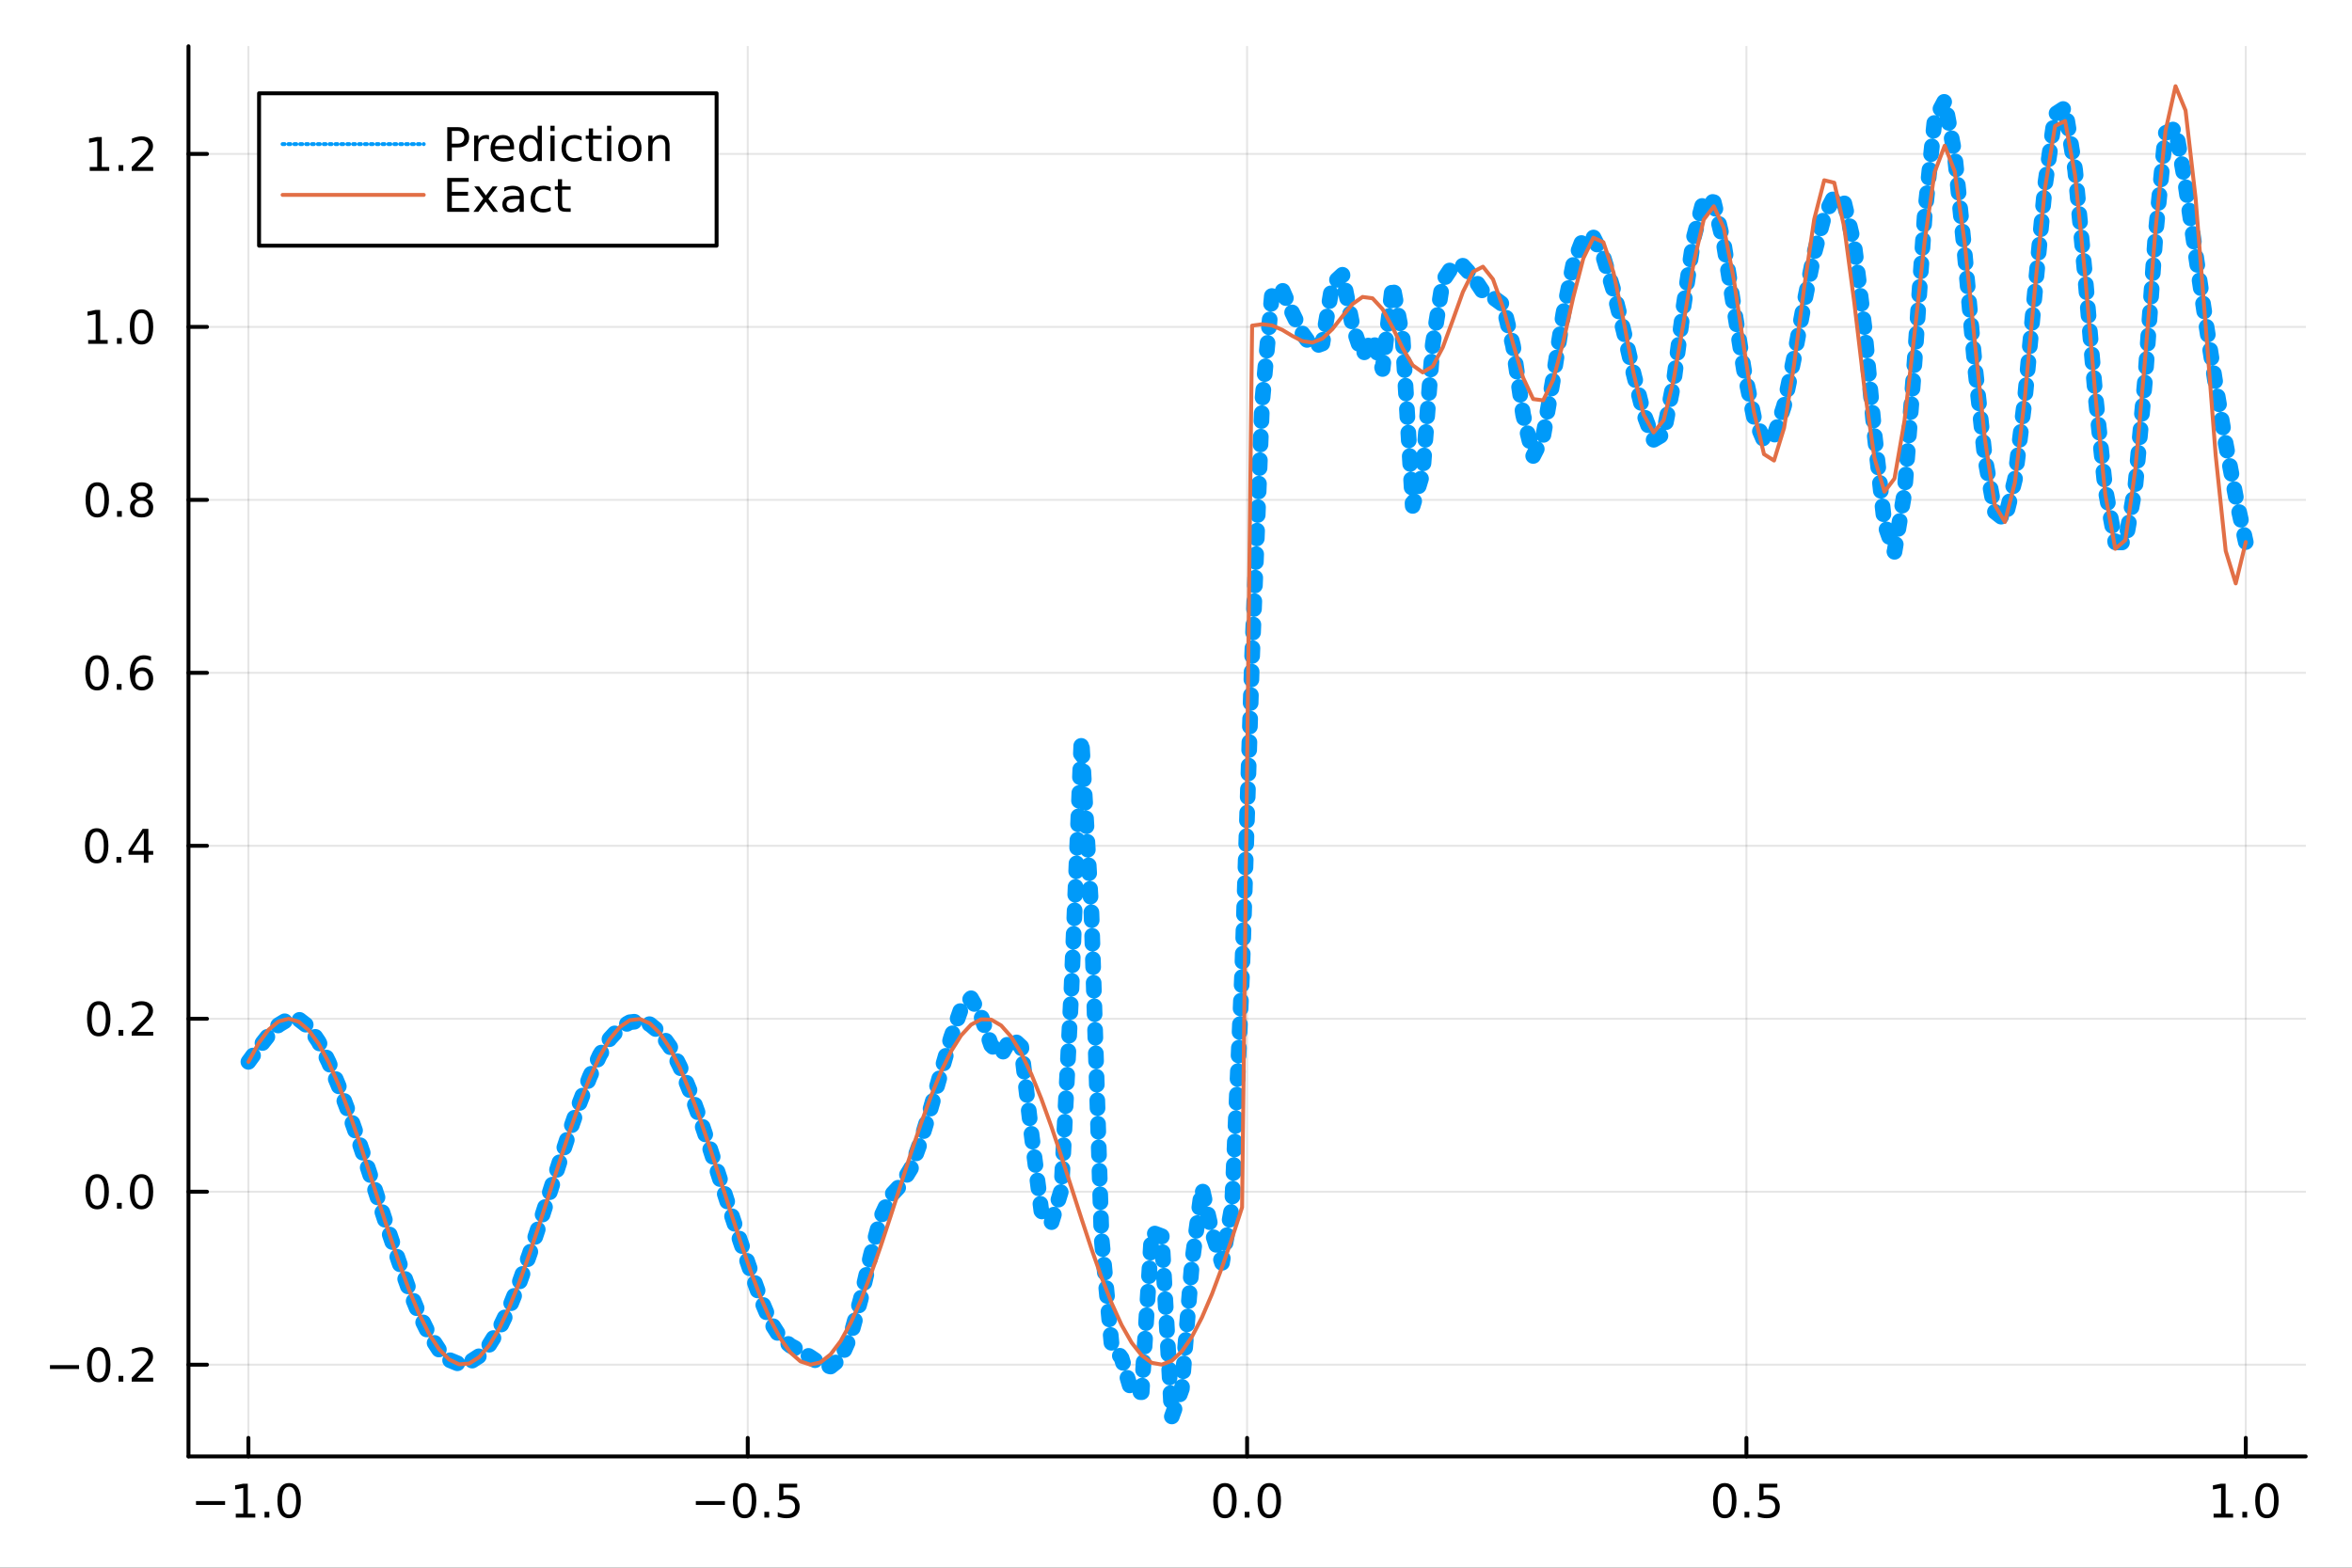 <?xml version="1.0" encoding="utf-8"?>
<svg xmlns="http://www.w3.org/2000/svg" xmlns:xlink="http://www.w3.org/1999/xlink" width="600" height="400" viewBox="0 0 2400 1600">
<rect x="0" y="0" width="2400" height="1600" fill="#333333" stroke="none"/>
<defs>
  <clipPath id="clip830">
    <rect x="0" y="0" width="2400" height="1600"/>
  </clipPath>
</defs>
<path clip-path="url(#clip830)" d="
M0 1600 L2400 1600 L2400 0 L0 0  Z
  " fill="#ffffff" fill-rule="evenodd" fill-opacity="1"/>
<defs>
  <clipPath id="clip831">
    <rect x="480" y="0" width="1681" height="1600"/>
  </clipPath>
</defs>
<path clip-path="url(#clip830)" d="
M192.339 1486.45 L2352.76 1486.45 L2352.76 47.244 L192.339 47.244  Z
  " fill="#ffffff" fill-rule="evenodd" fill-opacity="1"/>
<defs>
  <clipPath id="clip832">
    <rect x="192" y="47" width="2161" height="1440"/>
  </clipPath>
</defs>
<polyline clip-path="url(#clip832)" style="stroke:#000000; stroke-linecap:round; stroke-linejoin:round; stroke-width:2; stroke-opacity:0.1; fill:none" points="
  253.483,1486.45 253.483,47.244 
  "/>
<polyline clip-path="url(#clip832)" style="stroke:#000000; stroke-linecap:round; stroke-linejoin:round; stroke-width:2; stroke-opacity:0.1; fill:none" points="
  763.015,1486.45 763.015,47.244 
  "/>
<polyline clip-path="url(#clip832)" style="stroke:#000000; stroke-linecap:round; stroke-linejoin:round; stroke-width:2; stroke-opacity:0.1; fill:none" points="
  1272.55,1486.45 1272.55,47.244 
  "/>
<polyline clip-path="url(#clip832)" style="stroke:#000000; stroke-linecap:round; stroke-linejoin:round; stroke-width:2; stroke-opacity:0.1; fill:none" points="
  1782.08,1486.45 1782.08,47.244 
  "/>
<polyline clip-path="url(#clip832)" style="stroke:#000000; stroke-linecap:round; stroke-linejoin:round; stroke-width:2; stroke-opacity:0.1; fill:none" points="
  2291.61,1486.45 2291.61,47.244 
  "/>
<polyline clip-path="url(#clip830)" style="stroke:#000000; stroke-linecap:round; stroke-linejoin:round; stroke-width:4; stroke-opacity:1; fill:none" points="
  192.339,1486.45 2352.76,1486.45 
  "/>
<polyline clip-path="url(#clip830)" style="stroke:#000000; stroke-linecap:round; stroke-linejoin:round; stroke-width:4; stroke-opacity:1; fill:none" points="
  253.483,1486.45 253.483,1467.55 
  "/>
<polyline clip-path="url(#clip830)" style="stroke:#000000; stroke-linecap:round; stroke-linejoin:round; stroke-width:4; stroke-opacity:1; fill:none" points="
  763.015,1486.45 763.015,1467.55 
  "/>
<polyline clip-path="url(#clip830)" style="stroke:#000000; stroke-linecap:round; stroke-linejoin:round; stroke-width:4; stroke-opacity:1; fill:none" points="
  1272.55,1486.45 1272.55,1467.55 
  "/>
<polyline clip-path="url(#clip830)" style="stroke:#000000; stroke-linecap:round; stroke-linejoin:round; stroke-width:4; stroke-opacity:1; fill:none" points="
  1782.08,1486.45 1782.08,1467.55 
  "/>
<polyline clip-path="url(#clip830)" style="stroke:#000000; stroke-linecap:round; stroke-linejoin:round; stroke-width:4; stroke-opacity:1; fill:none" points="
  2291.61,1486.45 2291.61,1467.55 
  "/>
<path clip-path="url(#clip830)" d="M200.011 1532.02 L229.686 1532.02 L229.686 1535.95 L200.011 1535.95 L200.011 1532.02 Z" fill="#000000" fill-rule="evenodd" fill-opacity="1" /><path clip-path="url(#clip830)" d="M240.589 1544.91 L248.228 1544.91 L248.228 1518.55 L239.918 1520.21 L239.918 1515.95 L248.182 1514.29 L252.858 1514.29 L252.858 1544.91 L260.497 1544.91 L260.497 1548.85 L240.589 1548.85 L240.589 1544.91 Z" fill="#000000" fill-rule="evenodd" fill-opacity="1" /><path clip-path="url(#clip830)" d="M269.941 1542.97 L274.825 1542.97 L274.825 1548.85 L269.941 1548.85 L269.941 1542.97 Z" fill="#000000" fill-rule="evenodd" fill-opacity="1" /><path clip-path="url(#clip830)" d="M295.01 1517.37 Q291.399 1517.37 289.57 1520.93 Q287.765 1524.47 287.765 1531.6 Q287.765 1538.71 289.57 1542.27 Q291.399 1545.82 295.01 1545.82 Q298.644 1545.82 300.45 1542.27 Q302.279 1538.71 302.279 1531.6 Q302.279 1524.47 300.45 1520.93 Q298.644 1517.37 295.01 1517.37 M295.01 1513.66 Q300.82 1513.66 303.876 1518.27 Q306.955 1522.85 306.955 1531.6 Q306.955 1540.33 303.876 1544.94 Q300.82 1549.52 295.01 1549.52 Q289.2 1549.52 286.121 1544.94 Q283.066 1540.33 283.066 1531.6 Q283.066 1522.85 286.121 1518.27 Q289.2 1513.66 295.01 1513.66 Z" fill="#000000" fill-rule="evenodd" fill-opacity="1" /><path clip-path="url(#clip830)" d="M710.041 1532.02 L739.717 1532.02 L739.717 1535.95 L710.041 1535.95 L710.041 1532.02 Z" fill="#000000" fill-rule="evenodd" fill-opacity="1" /><path clip-path="url(#clip830)" d="M759.809 1517.37 Q756.198 1517.37 754.369 1520.93 Q752.564 1524.47 752.564 1531.6 Q752.564 1538.71 754.369 1542.27 Q756.198 1545.82 759.809 1545.82 Q763.443 1545.82 765.249 1542.27 Q767.077 1538.71 767.077 1531.6 Q767.077 1524.47 765.249 1520.93 Q763.443 1517.37 759.809 1517.37 M759.809 1513.66 Q765.619 1513.66 768.675 1518.27 Q771.753 1522.85 771.753 1531.6 Q771.753 1540.33 768.675 1544.94 Q765.619 1549.52 759.809 1549.52 Q753.999 1549.52 750.92 1544.94 Q747.865 1540.33 747.865 1531.6 Q747.865 1522.85 750.92 1518.27 Q753.999 1513.66 759.809 1513.66 Z" fill="#000000" fill-rule="evenodd" fill-opacity="1" /><path clip-path="url(#clip830)" d="M779.971 1542.97 L784.855 1542.97 L784.855 1548.85 L779.971 1548.85 L779.971 1542.97 Z" fill="#000000" fill-rule="evenodd" fill-opacity="1" /><path clip-path="url(#clip830)" d="M795.087 1514.29 L813.443 1514.29 L813.443 1518.22 L799.369 1518.22 L799.369 1526.7 Q800.387 1526.35 801.406 1526.19 Q802.425 1526 803.443 1526 Q809.23 1526 812.61 1529.17 Q815.989 1532.34 815.989 1537.76 Q815.989 1543.34 812.517 1546.44 Q809.045 1549.52 802.725 1549.52 Q800.55 1549.52 798.281 1549.15 Q796.036 1548.78 793.628 1548.04 L793.628 1543.34 Q795.712 1544.47 797.934 1545.03 Q800.156 1545.58 802.633 1545.58 Q806.637 1545.58 808.975 1543.48 Q811.313 1541.37 811.313 1537.76 Q811.313 1534.15 808.975 1532.04 Q806.637 1529.94 802.633 1529.94 Q800.758 1529.94 798.883 1530.35 Q797.031 1530.77 795.087 1531.65 L795.087 1514.29 Z" fill="#000000" fill-rule="evenodd" fill-opacity="1" /><path clip-path="url(#clip830)" d="M1249.93 1517.37 Q1246.32 1517.37 1244.49 1520.93 Q1242.69 1524.47 1242.69 1531.6 Q1242.69 1538.71 1244.49 1542.27 Q1246.32 1545.82 1249.93 1545.82 Q1253.57 1545.82 1255.37 1542.27 Q1257.2 1538.71 1257.2 1531.6 Q1257.2 1524.47 1255.37 1520.93 Q1253.57 1517.37 1249.93 1517.37 M1249.93 1513.66 Q1255.74 1513.66 1258.8 1518.27 Q1261.88 1522.85 1261.88 1531.6 Q1261.88 1540.33 1258.8 1544.94 Q1255.74 1549.52 1249.93 1549.52 Q1244.12 1549.52 1241.04 1544.94 Q1237.99 1540.33 1237.99 1531.6 Q1237.99 1522.85 1241.04 1518.27 Q1244.12 1513.66 1249.93 1513.66 Z" fill="#000000" fill-rule="evenodd" fill-opacity="1" /><path clip-path="url(#clip830)" d="M1270.09 1542.97 L1274.98 1542.97 L1274.98 1548.85 L1270.09 1548.85 L1270.09 1542.97 Z" fill="#000000" fill-rule="evenodd" fill-opacity="1" /><path clip-path="url(#clip830)" d="M1295.16 1517.37 Q1291.55 1517.37 1289.72 1520.93 Q1287.92 1524.47 1287.92 1531.6 Q1287.92 1538.71 1289.72 1542.27 Q1291.55 1545.82 1295.16 1545.82 Q1298.8 1545.82 1300.6 1542.27 Q1302.43 1538.71 1302.43 1531.6 Q1302.43 1524.47 1300.6 1520.93 Q1298.8 1517.37 1295.16 1517.37 M1295.16 1513.66 Q1300.97 1513.66 1304.03 1518.27 Q1307.11 1522.85 1307.11 1531.6 Q1307.11 1540.33 1304.03 1544.94 Q1300.97 1549.52 1295.16 1549.52 Q1289.35 1549.52 1286.27 1544.94 Q1283.22 1540.33 1283.22 1531.6 Q1283.22 1522.85 1286.27 1518.27 Q1289.35 1513.66 1295.16 1513.66 Z" fill="#000000" fill-rule="evenodd" fill-opacity="1" /><path clip-path="url(#clip830)" d="M1759.96 1517.37 Q1756.35 1517.37 1754.52 1520.93 Q1752.72 1524.47 1752.72 1531.6 Q1752.72 1538.71 1754.52 1542.27 Q1756.35 1545.82 1759.96 1545.82 Q1763.6 1545.82 1765.4 1542.27 Q1767.23 1538.71 1767.23 1531.6 Q1767.23 1524.47 1765.4 1520.93 Q1763.6 1517.37 1759.96 1517.37 M1759.96 1513.66 Q1765.77 1513.66 1768.83 1518.27 Q1771.91 1522.85 1771.91 1531.6 Q1771.91 1540.33 1768.83 1544.94 Q1765.77 1549.52 1759.96 1549.52 Q1754.15 1549.52 1751.07 1544.94 Q1748.02 1540.33 1748.02 1531.6 Q1748.02 1522.85 1751.07 1518.27 Q1754.15 1513.66 1759.96 1513.66 Z" fill="#000000" fill-rule="evenodd" fill-opacity="1" /><path clip-path="url(#clip830)" d="M1780.12 1542.97 L1785.01 1542.97 L1785.01 1548.85 L1780.12 1548.85 L1780.12 1542.97 Z" fill="#000000" fill-rule="evenodd" fill-opacity="1" /><path clip-path="url(#clip830)" d="M1795.24 1514.29 L1813.6 1514.29 L1813.6 1518.22 L1799.52 1518.22 L1799.52 1526.7 Q1800.54 1526.35 1801.56 1526.19 Q1802.58 1526 1803.6 1526 Q1809.38 1526 1812.76 1529.17 Q1816.14 1532.34 1816.14 1537.76 Q1816.14 1543.34 1812.67 1546.44 Q1809.2 1549.52 1802.88 1549.52 Q1800.7 1549.52 1798.43 1549.15 Q1796.19 1548.78 1793.78 1548.04 L1793.78 1543.34 Q1795.86 1544.47 1798.09 1545.03 Q1800.31 1545.58 1802.79 1545.58 Q1806.79 1545.58 1809.13 1543.48 Q1811.47 1541.37 1811.47 1537.76 Q1811.47 1534.15 1809.13 1532.04 Q1806.79 1529.94 1802.79 1529.94 Q1800.91 1529.94 1799.04 1530.35 Q1797.18 1530.77 1795.24 1531.65 L1795.24 1514.29 Z" fill="#000000" fill-rule="evenodd" fill-opacity="1" /><path clip-path="url(#clip830)" d="M2258.76 1544.91 L2266.4 1544.91 L2266.4 1518.55 L2258.09 1520.21 L2258.09 1515.95 L2266.36 1514.29 L2271.03 1514.29 L2271.03 1544.91 L2278.67 1544.91 L2278.67 1548.85 L2258.76 1548.85 L2258.76 1544.91 Z" fill="#000000" fill-rule="evenodd" fill-opacity="1" /><path clip-path="url(#clip830)" d="M2288.12 1542.97 L2293 1542.97 L2293 1548.85 L2288.12 1548.85 L2288.12 1542.97 Z" fill="#000000" fill-rule="evenodd" fill-opacity="1" /><path clip-path="url(#clip830)" d="M2313.19 1517.37 Q2309.57 1517.37 2307.75 1520.93 Q2305.94 1524.47 2305.94 1531.6 Q2305.94 1538.71 2307.75 1542.27 Q2309.57 1545.82 2313.19 1545.82 Q2316.82 1545.82 2318.63 1542.27 Q2320.45 1538.71 2320.45 1531.6 Q2320.45 1524.47 2318.63 1520.93 Q2316.82 1517.37 2313.19 1517.37 M2313.19 1513.66 Q2319 1513.66 2322.05 1518.27 Q2325.13 1522.85 2325.13 1531.6 Q2325.13 1540.33 2322.05 1544.94 Q2319 1549.52 2313.19 1549.52 Q2307.38 1549.52 2304.3 1544.94 Q2301.24 1540.33 2301.24 1531.6 Q2301.24 1522.85 2304.3 1518.27 Q2307.38 1513.66 2313.19 1513.66 Z" fill="#000000" fill-rule="evenodd" fill-opacity="1" /><polyline clip-path="url(#clip832)" style="stroke:#000000; stroke-linecap:round; stroke-linejoin:round; stroke-width:2; stroke-opacity:0.1; fill:none" points="
  192.339,1392.82 2352.76,1392.82 
  "/>
<polyline clip-path="url(#clip832)" style="stroke:#000000; stroke-linecap:round; stroke-linejoin:round; stroke-width:2; stroke-opacity:0.1; fill:none" points="
  192.339,1216.29 2352.76,1216.29 
  "/>
<polyline clip-path="url(#clip832)" style="stroke:#000000; stroke-linecap:round; stroke-linejoin:round; stroke-width:2; stroke-opacity:0.1; fill:none" points="
  192.339,1039.76 2352.76,1039.76 
  "/>
<polyline clip-path="url(#clip832)" style="stroke:#000000; stroke-linecap:round; stroke-linejoin:round; stroke-width:2; stroke-opacity:0.1; fill:none" points="
  192.339,863.226 2352.76,863.226 
  "/>
<polyline clip-path="url(#clip832)" style="stroke:#000000; stroke-linecap:round; stroke-linejoin:round; stroke-width:2; stroke-opacity:0.1; fill:none" points="
  192.339,686.695 2352.76,686.695 
  "/>
<polyline clip-path="url(#clip832)" style="stroke:#000000; stroke-linecap:round; stroke-linejoin:round; stroke-width:2; stroke-opacity:0.1; fill:none" points="
  192.339,510.164 2352.76,510.164 
  "/>
<polyline clip-path="url(#clip832)" style="stroke:#000000; stroke-linecap:round; stroke-linejoin:round; stroke-width:2; stroke-opacity:0.1; fill:none" points="
  192.339,333.633 2352.76,333.633 
  "/>
<polyline clip-path="url(#clip832)" style="stroke:#000000; stroke-linecap:round; stroke-linejoin:round; stroke-width:2; stroke-opacity:0.1; fill:none" points="
  192.339,157.101 2352.76,157.101 
  "/>
<polyline clip-path="url(#clip830)" style="stroke:#000000; stroke-linecap:round; stroke-linejoin:round; stroke-width:4; stroke-opacity:1; fill:none" points="
  192.339,1486.45 192.339,47.244 
  "/>
<polyline clip-path="url(#clip830)" style="stroke:#000000; stroke-linecap:round; stroke-linejoin:round; stroke-width:4; stroke-opacity:1; fill:none" points="
  192.339,1392.82 211.236,1392.82 
  "/>
<polyline clip-path="url(#clip830)" style="stroke:#000000; stroke-linecap:round; stroke-linejoin:round; stroke-width:4; stroke-opacity:1; fill:none" points="
  192.339,1216.29 211.236,1216.29 
  "/>
<polyline clip-path="url(#clip830)" style="stroke:#000000; stroke-linecap:round; stroke-linejoin:round; stroke-width:4; stroke-opacity:1; fill:none" points="
  192.339,1039.76 211.236,1039.76 
  "/>
<polyline clip-path="url(#clip830)" style="stroke:#000000; stroke-linecap:round; stroke-linejoin:round; stroke-width:4; stroke-opacity:1; fill:none" points="
  192.339,863.226 211.236,863.226 
  "/>
<polyline clip-path="url(#clip830)" style="stroke:#000000; stroke-linecap:round; stroke-linejoin:round; stroke-width:4; stroke-opacity:1; fill:none" points="
  192.339,686.695 211.236,686.695 
  "/>
<polyline clip-path="url(#clip830)" style="stroke:#000000; stroke-linecap:round; stroke-linejoin:round; stroke-width:4; stroke-opacity:1; fill:none" points="
  192.339,510.164 211.236,510.164 
  "/>
<polyline clip-path="url(#clip830)" style="stroke:#000000; stroke-linecap:round; stroke-linejoin:round; stroke-width:4; stroke-opacity:1; fill:none" points="
  192.339,333.633 211.236,333.633 
  "/>
<polyline clip-path="url(#clip830)" style="stroke:#000000; stroke-linecap:round; stroke-linejoin:round; stroke-width:4; stroke-opacity:1; fill:none" points="
  192.339,157.101 211.236,157.101 
  "/>
<path clip-path="url(#clip830)" d="M50.992 1393.27 L80.668 1393.27 L80.668 1397.21 L50.992 1397.21 L50.992 1393.27 Z" fill="#000000" fill-rule="evenodd" fill-opacity="1" /><path clip-path="url(#clip830)" d="M100.76 1378.62 Q97.149 1378.62 95.321 1382.18 Q93.515 1385.73 93.515 1392.85 Q93.515 1399.96 95.321 1403.53 Q97.149 1407.07 100.76 1407.07 Q104.395 1407.07 106.2 1403.53 Q108.029 1399.96 108.029 1392.85 Q108.029 1385.73 106.2 1382.18 Q104.395 1378.62 100.76 1378.62 M100.76 1374.92 Q106.571 1374.92 109.626 1379.52 Q112.705 1384.1 112.705 1392.85 Q112.705 1401.58 109.626 1406.19 Q106.571 1410.77 100.76 1410.77 Q94.95 1410.77 91.871 1406.19 Q88.816 1401.58 88.816 1392.85 Q88.816 1384.1 91.871 1379.52 Q94.95 1374.92 100.76 1374.92 Z" fill="#000000" fill-rule="evenodd" fill-opacity="1" /><path clip-path="url(#clip830)" d="M120.922 1404.22 L125.807 1404.22 L125.807 1410.1 L120.922 1410.1 L120.922 1404.22 Z" fill="#000000" fill-rule="evenodd" fill-opacity="1" /><path clip-path="url(#clip830)" d="M140.019 1406.16 L156.339 1406.16 L156.339 1410.1 L134.394 1410.1 L134.394 1406.16 Q137.056 1403.41 141.64 1398.78 Q146.246 1394.13 147.427 1392.79 Q149.672 1390.26 150.552 1388.53 Q151.455 1386.77 151.455 1385.08 Q151.455 1382.32 149.51 1380.59 Q147.589 1378.85 144.487 1378.85 Q142.288 1378.85 139.834 1379.61 Q137.404 1380.38 134.626 1381.93 L134.626 1377.21 Q137.45 1376.07 139.904 1375.49 Q142.357 1374.92 144.394 1374.92 Q149.765 1374.92 152.959 1377.6 Q156.154 1380.29 156.154 1384.78 Q156.154 1386.91 155.343 1388.83 Q154.556 1390.73 152.45 1393.32 Q151.871 1393.99 148.769 1397.21 Q145.668 1400.4 140.019 1406.16 Z" fill="#000000" fill-rule="evenodd" fill-opacity="1" /><path clip-path="url(#clip830)" d="M99.163 1202.09 Q95.552 1202.09 93.723 1205.65 Q91.918 1209.19 91.918 1216.32 Q91.918 1223.43 93.723 1226.99 Q95.552 1230.54 99.163 1230.54 Q102.797 1230.54 104.603 1226.99 Q106.432 1223.43 106.432 1216.32 Q106.432 1209.19 104.603 1205.65 Q102.797 1202.09 99.163 1202.09 M99.163 1198.38 Q104.973 1198.38 108.029 1202.99 Q111.108 1207.57 111.108 1216.32 Q111.108 1225.05 108.029 1229.66 Q104.973 1234.24 99.163 1234.24 Q93.353 1234.24 90.274 1229.66 Q87.219 1225.05 87.219 1216.32 Q87.219 1207.57 90.274 1202.99 Q93.353 1198.38 99.163 1198.38 Z" fill="#000000" fill-rule="evenodd" fill-opacity="1" /><path clip-path="url(#clip830)" d="M119.325 1227.69 L124.209 1227.69 L124.209 1233.57 L119.325 1233.57 L119.325 1227.69 Z" fill="#000000" fill-rule="evenodd" fill-opacity="1" /><path clip-path="url(#clip830)" d="M144.394 1202.09 Q140.783 1202.09 138.955 1205.65 Q137.149 1209.19 137.149 1216.32 Q137.149 1223.43 138.955 1226.99 Q140.783 1230.54 144.394 1230.54 Q148.029 1230.54 149.834 1226.99 Q151.663 1223.43 151.663 1216.32 Q151.663 1209.19 149.834 1205.65 Q148.029 1202.09 144.394 1202.09 M144.394 1198.38 Q150.205 1198.38 153.26 1202.99 Q156.339 1207.57 156.339 1216.32 Q156.339 1225.05 153.26 1229.66 Q150.205 1234.24 144.394 1234.24 Q138.584 1234.24 135.506 1229.66 Q132.45 1225.05 132.45 1216.32 Q132.45 1207.57 135.506 1202.99 Q138.584 1198.38 144.394 1198.38 Z" fill="#000000" fill-rule="evenodd" fill-opacity="1" /><path clip-path="url(#clip830)" d="M100.76 1025.56 Q97.149 1025.56 95.321 1029.12 Q93.515 1032.66 93.515 1039.79 Q93.515 1046.9 95.321 1050.46 Q97.149 1054.01 100.76 1054.01 Q104.395 1054.01 106.2 1050.46 Q108.029 1046.9 108.029 1039.79 Q108.029 1032.66 106.2 1029.12 Q104.395 1025.56 100.76 1025.56 M100.76 1021.85 Q106.571 1021.85 109.626 1026.46 Q112.705 1031.04 112.705 1039.79 Q112.705 1048.52 109.626 1053.13 Q106.571 1057.71 100.76 1057.71 Q94.95 1057.71 91.871 1053.13 Q88.816 1048.52 88.816 1039.79 Q88.816 1031.04 91.871 1026.46 Q94.95 1021.85 100.76 1021.85 Z" fill="#000000" fill-rule="evenodd" fill-opacity="1" /><path clip-path="url(#clip830)" d="M120.922 1051.16 L125.807 1051.16 L125.807 1057.04 L120.922 1057.04 L120.922 1051.16 Z" fill="#000000" fill-rule="evenodd" fill-opacity="1" /><path clip-path="url(#clip830)" d="M140.019 1053.1 L156.339 1053.1 L156.339 1057.04 L134.394 1057.04 L134.394 1053.1 Q137.056 1050.35 141.64 1045.72 Q146.246 1041.07 147.427 1039.72 Q149.672 1037.2 150.552 1035.46 Q151.455 1033.7 151.455 1032.01 Q151.455 1029.26 149.51 1027.52 Q147.589 1025.79 144.487 1025.79 Q142.288 1025.79 139.834 1026.55 Q137.404 1027.32 134.626 1028.87 L134.626 1024.14 Q137.45 1023.01 139.904 1022.43 Q142.357 1021.85 144.394 1021.85 Q149.765 1021.85 152.959 1024.54 Q156.154 1027.22 156.154 1031.71 Q156.154 1033.84 155.343 1035.76 Q154.556 1037.66 152.45 1040.26 Q151.871 1040.93 148.769 1044.14 Q145.668 1047.34 140.019 1053.1 Z" fill="#000000" fill-rule="evenodd" fill-opacity="1" /><path clip-path="url(#clip830)" d="M98.677 849.025 Q95.066 849.025 93.237 852.59 Q91.432 856.132 91.432 863.261 Q91.432 870.368 93.237 873.932 Q95.066 877.474 98.677 877.474 Q102.311 877.474 104.117 873.932 Q105.946 870.368 105.946 863.261 Q105.946 856.132 104.117 852.59 Q102.311 849.025 98.677 849.025 M98.677 845.321 Q104.487 845.321 107.543 849.928 Q110.621 854.511 110.621 863.261 Q110.621 871.988 107.543 876.594 Q104.487 881.178 98.677 881.178 Q92.867 881.178 89.788 876.594 Q86.733 871.988 86.733 863.261 Q86.733 854.511 89.788 849.928 Q92.867 845.321 98.677 845.321 Z" fill="#000000" fill-rule="evenodd" fill-opacity="1" /><path clip-path="url(#clip830)" d="M118.839 874.627 L123.723 874.627 L123.723 880.506 L118.839 880.506 L118.839 874.627 Z" fill="#000000" fill-rule="evenodd" fill-opacity="1" /><path clip-path="url(#clip830)" d="M146.756 850.02 L134.95 868.469 L146.756 868.469 L146.756 850.02 M145.529 845.946 L151.408 845.946 L151.408 868.469 L156.339 868.469 L156.339 872.358 L151.408 872.358 L151.408 880.506 L146.756 880.506 L146.756 872.358 L131.154 872.358 L131.154 867.844 L145.529 845.946 Z" fill="#000000" fill-rule="evenodd" fill-opacity="1" /><path clip-path="url(#clip830)" d="M99.001 672.494 Q95.39 672.494 93.561 676.059 Q91.756 679.6 91.756 686.73 Q91.756 693.836 93.561 697.401 Q95.39 700.943 99.001 700.943 Q102.635 700.943 104.441 697.401 Q106.27 693.836 106.27 686.73 Q106.27 679.6 104.441 676.059 Q102.635 672.494 99.001 672.494 M99.001 668.79 Q104.811 668.79 107.867 673.397 Q110.946 677.98 110.946 686.73 Q110.946 695.457 107.867 700.063 Q104.811 704.646 99.001 704.646 Q93.191 704.646 90.112 700.063 Q87.057 695.457 87.057 686.73 Q87.057 677.98 90.112 673.397 Q93.191 668.79 99.001 668.79 Z" fill="#000000" fill-rule="evenodd" fill-opacity="1" /><path clip-path="url(#clip830)" d="M119.163 698.096 L124.047 698.096 L124.047 703.975 L119.163 703.975 L119.163 698.096 Z" fill="#000000" fill-rule="evenodd" fill-opacity="1" /><path clip-path="url(#clip830)" d="M144.811 684.832 Q141.663 684.832 139.811 686.985 Q137.982 689.137 137.982 692.887 Q137.982 696.614 139.811 698.79 Q141.663 700.943 144.811 700.943 Q147.959 700.943 149.788 698.79 Q151.64 696.614 151.64 692.887 Q151.64 689.137 149.788 686.985 Q147.959 684.832 144.811 684.832 M154.093 670.179 L154.093 674.438 Q152.334 673.605 150.529 673.165 Q148.746 672.725 146.987 672.725 Q142.357 672.725 139.904 675.85 Q137.473 678.975 137.126 685.295 Q138.492 683.281 140.552 682.216 Q142.612 681.128 145.089 681.128 Q150.297 681.128 153.306 684.299 Q156.339 687.447 156.339 692.887 Q156.339 698.211 153.191 701.429 Q150.043 704.646 144.811 704.646 Q138.816 704.646 135.644 700.063 Q132.473 695.457 132.473 686.73 Q132.473 678.535 136.362 673.674 Q140.251 668.79 146.802 668.79 Q148.561 668.79 150.343 669.137 Q152.149 669.485 154.093 670.179 Z" fill="#000000" fill-rule="evenodd" fill-opacity="1" /><path clip-path="url(#clip830)" d="M99.256 495.963 Q95.645 495.963 93.816 499.527 Q92.01 503.069 92.01 510.199 Q92.01 517.305 93.816 520.87 Q95.645 524.412 99.256 524.412 Q102.89 524.412 104.696 520.87 Q106.524 517.305 106.524 510.199 Q106.524 503.069 104.696 499.527 Q102.89 495.963 99.256 495.963 M99.256 492.259 Q105.066 492.259 108.121 496.865 Q111.2 501.449 111.2 510.199 Q111.2 518.925 108.121 523.532 Q105.066 528.115 99.256 528.115 Q93.446 528.115 90.367 523.532 Q87.311 518.925 87.311 510.199 Q87.311 501.449 90.367 496.865 Q93.446 492.259 99.256 492.259 Z" fill="#000000" fill-rule="evenodd" fill-opacity="1" /><path clip-path="url(#clip830)" d="M119.418 521.564 L124.302 521.564 L124.302 527.444 L119.418 527.444 L119.418 521.564 Z" fill="#000000" fill-rule="evenodd" fill-opacity="1" /><path clip-path="url(#clip830)" d="M144.487 511.032 Q141.154 511.032 139.232 512.814 Q137.334 514.597 137.334 517.722 Q137.334 520.847 139.232 522.629 Q141.154 524.412 144.487 524.412 Q147.82 524.412 149.742 522.629 Q151.663 520.824 151.663 517.722 Q151.663 514.597 149.742 512.814 Q147.843 511.032 144.487 511.032 M139.811 509.041 Q136.802 508.301 135.112 506.24 Q133.445 504.18 133.445 501.217 Q133.445 497.074 136.385 494.666 Q139.348 492.259 144.487 492.259 Q149.649 492.259 152.589 494.666 Q155.529 497.074 155.529 501.217 Q155.529 504.18 153.839 506.24 Q152.172 508.301 149.186 509.041 Q152.566 509.828 154.441 512.12 Q156.339 514.412 156.339 517.722 Q156.339 522.745 153.26 525.43 Q150.205 528.115 144.487 528.115 Q138.769 528.115 135.691 525.43 Q132.635 522.745 132.635 517.722 Q132.635 514.412 134.533 512.12 Q136.431 509.828 139.811 509.041 M138.098 501.657 Q138.098 504.342 139.765 505.847 Q141.455 507.351 144.487 507.351 Q147.496 507.351 149.186 505.847 Q150.899 504.342 150.899 501.657 Q150.899 498.972 149.186 497.467 Q147.496 495.963 144.487 495.963 Q141.455 495.963 139.765 497.467 Q138.098 498.972 138.098 501.657 Z" fill="#000000" fill-rule="evenodd" fill-opacity="1" /><path clip-path="url(#clip830)" d="M89.973 346.978 L97.612 346.978 L97.612 320.612 L89.302 322.279 L89.302 318.019 L97.566 316.353 L102.242 316.353 L102.242 346.978 L109.881 346.978 L109.881 350.913 L89.973 350.913 L89.973 346.978 Z" fill="#000000" fill-rule="evenodd" fill-opacity="1" /><path clip-path="url(#clip830)" d="M119.325 345.033 L124.209 345.033 L124.209 350.913 L119.325 350.913 L119.325 345.033 Z" fill="#000000" fill-rule="evenodd" fill-opacity="1" /><path clip-path="url(#clip830)" d="M144.394 319.431 Q140.783 319.431 138.955 322.996 Q137.149 326.538 137.149 333.667 Q137.149 340.774 138.955 344.339 Q140.783 347.88 144.394 347.88 Q148.029 347.88 149.834 344.339 Q151.663 340.774 151.663 333.667 Q151.663 326.538 149.834 322.996 Q148.029 319.431 144.394 319.431 M144.394 315.728 Q150.205 315.728 153.26 320.334 Q156.339 324.917 156.339 333.667 Q156.339 342.394 153.26 347.001 Q150.205 351.584 144.394 351.584 Q138.584 351.584 135.506 347.001 Q132.45 342.394 132.45 333.667 Q132.45 324.917 135.506 320.334 Q138.584 315.728 144.394 315.728 Z" fill="#000000" fill-rule="evenodd" fill-opacity="1" /><path clip-path="url(#clip830)" d="M91.571 170.446 L99.21 170.446 L99.21 144.081 L90.899 145.747 L90.899 141.488 L99.163 139.821 L103.839 139.821 L103.839 170.446 L111.478 170.446 L111.478 174.381 L91.571 174.381 L91.571 170.446 Z" fill="#000000" fill-rule="evenodd" fill-opacity="1" /><path clip-path="url(#clip830)" d="M120.922 168.502 L125.807 168.502 L125.807 174.381 L120.922 174.381 L120.922 168.502 Z" fill="#000000" fill-rule="evenodd" fill-opacity="1" /><path clip-path="url(#clip830)" d="M140.019 170.446 L156.339 170.446 L156.339 174.381 L134.394 174.381 L134.394 170.446 Q137.056 167.692 141.64 163.062 Q146.246 158.409 147.427 157.067 Q149.672 154.544 150.552 152.807 Q151.455 151.048 151.455 149.358 Q151.455 146.604 149.51 144.868 Q147.589 143.132 144.487 143.132 Q142.288 143.132 139.834 143.895 Q137.404 144.659 134.626 146.21 L134.626 141.488 Q137.45 140.354 139.904 139.775 Q142.357 139.196 144.394 139.196 Q149.765 139.196 152.959 141.882 Q156.154 144.567 156.154 149.057 Q156.154 151.187 155.343 153.108 Q154.556 155.007 152.45 157.599 Q151.871 158.27 148.769 161.488 Q145.668 164.682 140.019 170.446 Z" fill="#000000" fill-rule="evenodd" fill-opacity="1" /><polyline clip-path="url(#clip832)" style="stroke:#009af9; stroke-linecap:round; stroke-linejoin:round; stroke-width:16; stroke-opacity:1; fill:none" stroke-dasharray="8, 16" points="
  253.483,1083.72 263.725,1069.72 273.966,1056.72 284.208,1046.15 294.45,1039.94 304.692,1040.17 314.934,1048.07 325.176,1063.27 335.418,1084.08 345.659,1108.61 
  355.901,1135.67 366.143,1164.66 376.385,1195.11 386.627,1226.37 396.869,1257.59 407.111,1287.86 417.352,1316.11 427.594,1341.13 437.836,1361.9 448.078,1377.71 
  458.32,1387.92 468.562,1392.13 478.803,1390.62 489.045,1383.95 499.287,1372.41 509.529,1355.95 519.771,1334.65 530.013,1309.07 540.255,1280.26 550.497,1249.42 
  560.738,1217.66 570.98,1185.87 581.222,1154.85 591.464,1125.54 601.706,1099.12 611.948,1076.96 622.19,1060.15 632.431,1049.08 642.673,1043.31 652.915,1042.14 
  663.157,1045.43 673.399,1053.82 683.641,1068.2 693.882,1088.66 704.124,1113.9 714.366,1142.21 724.608,1172.48 734.85,1204 745.092,1235.7 755.334,1266.47 
  765.575,1296.19 775.817,1324.69 786.059,1348.97 796.301,1365.04 806.543,1373.42 816.785,1378.81 827.027,1385.08 837.268,1391.98 847.51,1394.72 857.752,1386.54 
  867.994,1363.34 878.236,1326.08 888.478,1281.44 898.72,1242.44 908.961,1220.32 919.203,1209.3 929.445,1192.54 939.687,1164.21 949.929,1130.33 960.171,1094.5 
  970.413,1058.91 980.654,1029.63 990.896,1018.84 1001.14,1037.03 1011.38,1066.73 1021.62,1076.78 1031.86,1058.89 1042.11,1068.39 1052.35,1155.63 1062.59,1235.84 
  1072.83,1248.07 1083.07,1214.41 1093.31,1009.97 1103.56,754.332 1113.8,933.251 1124.04,1263.55 1134.28,1372.16 1144.52,1386.21 1154.77,1420.67 1165.01,1420.89 
  1175.25,1257.83 1185.49,1261.67 1195.73,1445.72 1205.98,1417.39 1216.22,1289.71 1226.46,1212.41 1236.7,1257.32 1246.94,1288.86 1257.18,1231.19 1267.43,994.442 
  1277.67,670.09 1287.91,410.662 1298.15,297.905 1308.39,295.712 1318.64,319.167 1328.88,340.204 1339.12,354.365 1349.36,350.578 1359.6,289.909 1369.84,280.446 
  1380.09,332.253 1390.33,362.633 1400.57,345.256 1410.81,376.618 1421.05,290.754 1431.3,345.154 1441.54,516.33 1451.78,482.712 1462.02,351.397 1472.26,286.598 
  1482.51,271.159 1492.75,271.236 1502.99,282.446 1513.23,297.868 1523.47,303.472 1533.71,310.925 1543.96,353.07 1554.2,423.193 1564.44,465.444 1574.68,445.427 
  1584.92,386.043 1595.17,320.424 1605.41,269.519 1615.65,242.997 1625.89,242.144 1636.13,262.379 1646.38,296.164 1656.62,337.096 1666.86,380.95 1677.1,421.905 
  1687.34,448.856 1697.58,442.882 1707.83,390.313 1718.07,311.843 1728.31,242.503 1738.55,203.844 1748.79,206.371 1759.04,248.977 1769.28,313.435 1779.52,377.347 
  1789.76,425.85 1800,450.024 1810.24,445.469 1820.49,414.131 1830.73,364.756 1840.97,309.405 1851.21,258.709 1861.45,220.239 1871.7,200.474 1881.94,207.424 
  1892.18,250.549 1902.42,333.797 1912.66,441.824 1922.91,534.355 1933.15,563.183 1943.39,502.374 1953.63,369.415 1963.87,221.506 1974.11,122.286 1984.36,102.953 
  1994.6,157.546 2004.84,258.988 2015.08,372.185 2025.32,466.477 2035.57,522.299 2045.81,530.323 2056.05,489.304 2066.29,406.231 2076.53,297.37 2086.77,189.178 
  2097.02,116.622 2107.26,109.942 2117.5,173.509 2127.74,282.596 2137.98,401.427 2148.23,498.862 2158.47,553.486 2168.71,553.691 2178.95,495.813 2189.19,383.781 
  2199.44,240.742 2209.68,135.752 2219.92,130.982 2230.16,188.504 2240.4,258.727 2250.64,327.522 2260.89,392.62 2271.13,452.759 2281.37,506.612 2291.61,553.224 
  
  "/>
<polyline clip-path="url(#clip832)" style="stroke:#e26f46; stroke-linecap:round; stroke-linejoin:round; stroke-width:4; stroke-opacity:1; fill:none" points="
  253.483,1083.72 263.725,1064.91 273.966,1051.04 284.208,1042.56 294.45,1039.76 304.692,1042.71 314.934,1051.34 325.176,1065.34 335.418,1084.27 345.659,1107.51 
  355.901,1134.3 366.143,1163.77 376.385,1194.95 386.627,1226.83 396.869,1258.36 407.111,1288.52 417.352,1316.32 427.594,1340.86 437.836,1361.33 448.078,1377.07 
  458.32,1387.56 468.562,1392.46 478.803,1391.61 489.045,1385.04 499.287,1372.96 509.529,1355.77 519.771,1334.03 530.013,1308.44 540.255,1279.85 550.497,1249.18 
  560.738,1217.44 570.98,1185.66 581.222,1154.88 591.464,1126.1 601.706,1100.27 611.948,1078.22 622.19,1060.68 632.431,1048.22 642.673,1041.25 652.915,1039.99 
  663.157,1044.48 673.399,1054.58 683.641,1069.95 693.882,1090.11 704.124,1114.38 714.366,1141.97 724.608,1172 734.85,1203.46 745.092,1235.35 755.334,1266.62 
  765.575,1296.24 775.817,1323.25 786.059,1346.77 796.301,1366.04 806.543,1380.41 816.785,1389.43 827.027,1392.8 837.268,1390.41 847.51,1382.33 857.752,1368.84 
  867.994,1350.36 878.236,1327.52 888.478,1301.04 898.72,1271.79 908.961,1240.73 919.203,1208.88 929.445,1177.27 939.687,1146.93 949.929,1118.85 960.171,1093.96 
  970.413,1073.06 980.654,1056.83 990.896,1045.8 1001.14,1040.34 1011.38,1040.63 1021.62,1046.64 1031.86,1058.2 1042.11,1074.91 1052.35,1096.24 1062.59,1121.48 
  1072.83,1149.82 1083.07,1180.33 1093.31,1212.01 1103.56,1243.83 1113.8,1274.76 1124.04,1303.77 1134.28,1329.93 1144.52,1352.38 1154.77,1370.39 1165.01,1383.37 
  1175.25,1390.9 1185.49,1392.72 1195.73,1388.79 1205.98,1379.23 1216.22,1364.35 1226.46,1344.64 1236.7,1320.74 1246.94,1293.43 1257.18,1263.61 1267.43,1232.23 
  1277.67,332.351 1287.91,330.892 1298.15,332.22 1308.39,336.64 1318.64,342.797 1328.88,348.09 1339.12,349.658 1349.36,345.585 1359.6,335.876 1369.84,322.787 
  1380.09,310.331 1390.33,303.055 1400.57,304.451 1410.81,315.553 1421.05,334.226 1431.3,355.477 1441.54,372.782 1451.78,380.082 1462.02,373.833 1472.26,354.445 
  1482.51,326.557 1492.75,297.977 1502.99,277.494 1513.23,272.188 1523.47,285.051 1533.71,313.71 1543.96,350.721 1554.2,385.489 1564.44,407.294 1574.68,408.585 
  1584.92,387.519 1595.17,348.911 1605.41,303.21 1615.65,263.678 1625.89,242.546 1636.13,247.245 1646.38,277.882 1656.62,326.793 1666.86,380.411 1677.1,423.032 
  1687.34,441.407 1697.58,428.842 1707.83,387.522 1718.07,328.298 1728.31,267.862 1738.55,224.041 1748.79,210.545 1759.04,232.706 1769.28,285.526 1779.52,354.722 
  1789.76,420.571 1800,463.532 1810.24,470.039 1820.49,436.751 1830.73,371.934 1840.97,293.458 1851.21,223.882 1861.45,183.968 1871.7,186.491 1881.94,232.198 
  1892.18,309.166 1902.42,395.882 1912.66,467.251 1922.91,501.858 1933.15,488.382 1943.39,429.245 1953.63,340.332 1963.87,246.747 1974.11,175.725 1984.36,148.709 
  1994.6,174.89 2004.84,248.155 2015.08,348.441 2025.32,447.212 2035.57,515.58 2045.81,532.753 2056.05,492.335 2066.29,404.587 2076.53,293.867 2086.77,191.877 
  2097.02,128.583 2107.26,123.42 2117.5,179.345 2127.74,281.564 2137.98,401.42 2148.23,504.416 2158.47,560.148 2168.71,551.275 2178.95,478.878 2189.19,362.577 
  2199.44,235.229 2209.68,133.652 2219.92,87.976 2230.16,112.72 2240.4,202.215 2250.64,331.82 2260.89,464.694 2271.13,562.269 2281.37,595.438 2291.61,553.231 
  
  "/>
<path clip-path="url(#clip830)" d="
M264.353 250.738 L731.227 250.738 L731.227 95.218 L264.353 95.218  Z
  " fill="#ffffff" fill-rule="evenodd" fill-opacity="1"/>
<polyline clip-path="url(#clip830)" style="stroke:#000000; stroke-linecap:round; stroke-linejoin:round; stroke-width:4; stroke-opacity:1; fill:none" points="
  264.353,250.738 731.227,250.738 731.227,95.218 264.353,95.218 264.353,250.738 
  "/>
<polyline clip-path="url(#clip830)" style="stroke:#009af9; stroke-linecap:round; stroke-linejoin:round; stroke-width:4; stroke-opacity:1; fill:none" stroke-dasharray="2, 4" points="
  288.357,147.058 432.385,147.058 
  "/>
<path clip-path="url(#clip830)" d="M461.066 133.62 L461.066 146.606 L466.945 146.606 Q470.209 146.606 471.992 144.916 Q473.774 143.227 473.774 140.102 Q473.774 137 471.992 135.31 Q470.209 133.62 466.945 133.62 L461.066 133.62 M456.39 129.778 L466.945 129.778 Q472.755 129.778 475.718 132.416 Q478.704 135.032 478.704 140.102 Q478.704 145.217 475.718 147.833 Q472.755 150.449 466.945 150.449 L461.066 150.449 L461.066 164.338 L456.39 164.338 L456.39 129.778 Z" fill="#000000" fill-rule="evenodd" fill-opacity="1" /><path clip-path="url(#clip830)" d="M498.982 142.393 Q498.265 141.977 497.408 141.791 Q496.575 141.583 495.556 141.583 Q491.945 141.583 490.001 143.944 Q488.079 146.282 488.079 150.68 L488.079 164.338 L483.797 164.338 L483.797 138.412 L488.079 138.412 L488.079 142.44 Q489.422 140.078 491.575 138.944 Q493.728 137.787 496.806 137.787 Q497.246 137.787 497.778 137.856 Q498.311 137.903 498.959 138.018 L498.982 142.393 Z" fill="#000000" fill-rule="evenodd" fill-opacity="1" /><path clip-path="url(#clip830)" d="M524.584 150.31 L524.584 152.393 L505.001 152.393 Q505.278 156.791 507.639 159.106 Q510.024 161.398 514.26 161.398 Q516.714 161.398 519.005 160.796 Q521.32 160.194 523.588 158.99 L523.588 163.018 Q521.297 163.99 518.889 164.5 Q516.482 165.009 514.005 165.009 Q507.802 165.009 504.167 161.398 Q500.556 157.787 500.556 151.629 Q500.556 145.264 503.982 141.537 Q507.431 137.787 513.264 137.787 Q518.496 137.787 521.528 141.166 Q524.584 144.523 524.584 150.31 M520.325 149.06 Q520.278 145.565 518.357 143.481 Q516.459 141.398 513.311 141.398 Q509.746 141.398 507.593 143.412 Q505.464 145.426 505.14 149.083 L520.325 149.06 Z" fill="#000000" fill-rule="evenodd" fill-opacity="1" /><path clip-path="url(#clip830)" d="M548.635 142.347 L548.635 128.319 L552.894 128.319 L552.894 164.338 L548.635 164.338 L548.635 160.449 Q547.292 162.763 545.232 163.898 Q543.195 165.009 540.325 165.009 Q535.625 165.009 532.663 161.259 Q529.723 157.509 529.723 151.398 Q529.723 145.287 532.663 141.537 Q535.625 137.787 540.325 137.787 Q543.195 137.787 545.232 138.921 Q547.292 140.032 548.635 142.347 M534.121 151.398 Q534.121 156.097 536.042 158.782 Q537.987 161.444 541.366 161.444 Q544.746 161.444 546.69 158.782 Q548.635 156.097 548.635 151.398 Q548.635 146.699 546.69 144.037 Q544.746 141.352 541.366 141.352 Q537.987 141.352 536.042 144.037 Q534.121 146.699 534.121 151.398 Z" fill="#000000" fill-rule="evenodd" fill-opacity="1" /><path clip-path="url(#clip830)" d="M561.667 138.412 L565.926 138.412 L565.926 164.338 L561.667 164.338 L561.667 138.412 M561.667 128.319 L565.926 128.319 L565.926 133.713 L561.667 133.713 L561.667 128.319 Z" fill="#000000" fill-rule="evenodd" fill-opacity="1" /><path clip-path="url(#clip830)" d="M593.496 139.407 L593.496 143.389 Q591.69 142.393 589.861 141.907 Q588.056 141.398 586.204 141.398 Q582.06 141.398 579.769 144.037 Q577.477 146.652 577.477 151.398 Q577.477 156.143 579.769 158.782 Q582.06 161.398 586.204 161.398 Q588.056 161.398 589.861 160.912 Q591.69 160.402 593.496 159.407 L593.496 163.342 Q591.713 164.176 589.792 164.592 Q587.894 165.009 585.741 165.009 Q579.884 165.009 576.435 161.328 Q572.986 157.648 572.986 151.398 Q572.986 145.055 576.459 141.421 Q579.954 137.787 586.019 137.787 Q587.986 137.787 589.861 138.203 Q591.736 138.597 593.496 139.407 Z" fill="#000000" fill-rule="evenodd" fill-opacity="1" /><path clip-path="url(#clip830)" d="M605.116 131.051 L605.116 138.412 L613.889 138.412 L613.889 141.722 L605.116 141.722 L605.116 155.796 Q605.116 158.967 605.972 159.87 Q606.852 160.773 609.514 160.773 L613.889 160.773 L613.889 164.338 L609.514 164.338 Q604.583 164.338 602.708 162.509 Q600.833 160.657 600.833 155.796 L600.833 141.722 L597.708 141.722 L597.708 138.412 L600.833 138.412 L600.833 131.051 L605.116 131.051 Z" fill="#000000" fill-rule="evenodd" fill-opacity="1" /><path clip-path="url(#clip830)" d="M619.491 138.412 L623.75 138.412 L623.75 164.338 L619.491 164.338 L619.491 138.412 M619.491 128.319 L623.75 128.319 L623.75 133.713 L619.491 133.713 L619.491 128.319 Z" fill="#000000" fill-rule="evenodd" fill-opacity="1" /><path clip-path="url(#clip830)" d="M642.708 141.398 Q639.282 141.398 637.292 144.083 Q635.301 146.745 635.301 151.398 Q635.301 156.051 637.268 158.736 Q639.259 161.398 642.708 161.398 Q646.111 161.398 648.102 158.713 Q650.092 156.027 650.092 151.398 Q650.092 146.791 648.102 144.106 Q646.111 141.398 642.708 141.398 M642.708 137.787 Q648.264 137.787 651.435 141.398 Q654.606 145.009 654.606 151.398 Q654.606 157.764 651.435 161.398 Q648.264 165.009 642.708 165.009 Q637.13 165.009 633.958 161.398 Q630.81 157.764 630.81 151.398 Q630.81 145.009 633.958 141.398 Q637.13 137.787 642.708 137.787 Z" fill="#000000" fill-rule="evenodd" fill-opacity="1" /><path clip-path="url(#clip830)" d="M683.217 148.689 L683.217 164.338 L678.958 164.338 L678.958 148.828 Q678.958 145.148 677.523 143.319 Q676.088 141.49 673.217 141.49 Q669.768 141.49 667.778 143.69 Q665.787 145.889 665.787 149.685 L665.787 164.338 L661.504 164.338 L661.504 138.412 L665.787 138.412 L665.787 142.44 Q667.315 140.102 669.375 138.944 Q671.458 137.787 674.166 137.787 Q678.634 137.787 680.926 140.565 Q683.217 143.319 683.217 148.689 Z" fill="#000000" fill-rule="evenodd" fill-opacity="1" /><polyline clip-path="url(#clip830)" style="stroke:#e26f46; stroke-linecap:round; stroke-linejoin:round; stroke-width:4; stroke-opacity:1; fill:none" points="
  288.357,198.898 432.385,198.898 
  "/>
<path clip-path="url(#clip830)" d="M456.39 181.618 L478.242 181.618 L478.242 185.553 L461.066 185.553 L461.066 195.784 L477.524 195.784 L477.524 199.719 L461.066 199.719 L461.066 212.242 L478.658 212.242 L478.658 216.178 L456.39 216.178 L456.39 181.618 Z" fill="#000000" fill-rule="evenodd" fill-opacity="1" /><path clip-path="url(#clip830)" d="M507.709 190.252 L498.334 202.867 L508.195 216.178 L503.172 216.178 L495.626 205.992 L488.079 216.178 L483.056 216.178 L493.126 202.613 L483.913 190.252 L488.936 190.252 L495.811 199.488 L502.686 190.252 L507.709 190.252 Z" fill="#000000" fill-rule="evenodd" fill-opacity="1" /><path clip-path="url(#clip830)" d="M525.996 203.145 Q520.834 203.145 518.843 204.326 Q516.852 205.506 516.852 208.354 Q516.852 210.622 518.334 211.965 Q519.838 213.284 522.408 213.284 Q525.95 213.284 528.079 210.784 Q530.232 208.261 530.232 204.094 L530.232 203.145 L525.996 203.145 M534.491 201.386 L534.491 216.178 L530.232 216.178 L530.232 212.242 Q528.774 214.603 526.598 215.738 Q524.422 216.849 521.274 216.849 Q517.292 216.849 514.931 214.627 Q512.593 212.381 512.593 208.631 Q512.593 204.256 515.51 202.034 Q518.45 199.812 524.26 199.812 L530.232 199.812 L530.232 199.395 Q530.232 196.455 528.288 194.858 Q526.366 193.238 522.871 193.238 Q520.649 193.238 518.542 193.77 Q516.436 194.303 514.491 195.367 L514.491 191.432 Q516.829 190.53 519.028 190.09 Q521.227 189.627 523.311 189.627 Q528.936 189.627 531.713 192.543 Q534.491 195.46 534.491 201.386 Z" fill="#000000" fill-rule="evenodd" fill-opacity="1" /><path clip-path="url(#clip830)" d="M561.922 191.247 L561.922 195.229 Q560.116 194.233 558.287 193.747 Q556.482 193.238 554.63 193.238 Q550.486 193.238 548.195 195.877 Q545.903 198.492 545.903 203.238 Q545.903 207.983 548.195 210.622 Q550.486 213.238 554.63 213.238 Q556.482 213.238 558.287 212.752 Q560.116 212.242 561.922 211.247 L561.922 215.182 Q560.139 216.016 558.218 216.432 Q556.32 216.849 554.167 216.849 Q548.311 216.849 544.862 213.168 Q541.412 209.488 541.412 203.238 Q541.412 196.895 544.885 193.261 Q548.38 189.627 554.445 189.627 Q556.412 189.627 558.287 190.043 Q560.162 190.437 561.922 191.247 Z" fill="#000000" fill-rule="evenodd" fill-opacity="1" /><path clip-path="url(#clip830)" d="M573.542 182.891 L573.542 190.252 L582.315 190.252 L582.315 193.562 L573.542 193.562 L573.542 207.636 Q573.542 210.807 574.398 211.71 Q575.278 212.613 577.94 212.613 L582.315 212.613 L582.315 216.178 L577.94 216.178 Q573.01 216.178 571.135 214.349 Q569.26 212.497 569.26 207.636 L569.26 193.562 L566.135 193.562 L566.135 190.252 L569.26 190.252 L569.26 182.891 L573.542 182.891 Z" fill="#000000" fill-rule="evenodd" fill-opacity="1" /></svg>
